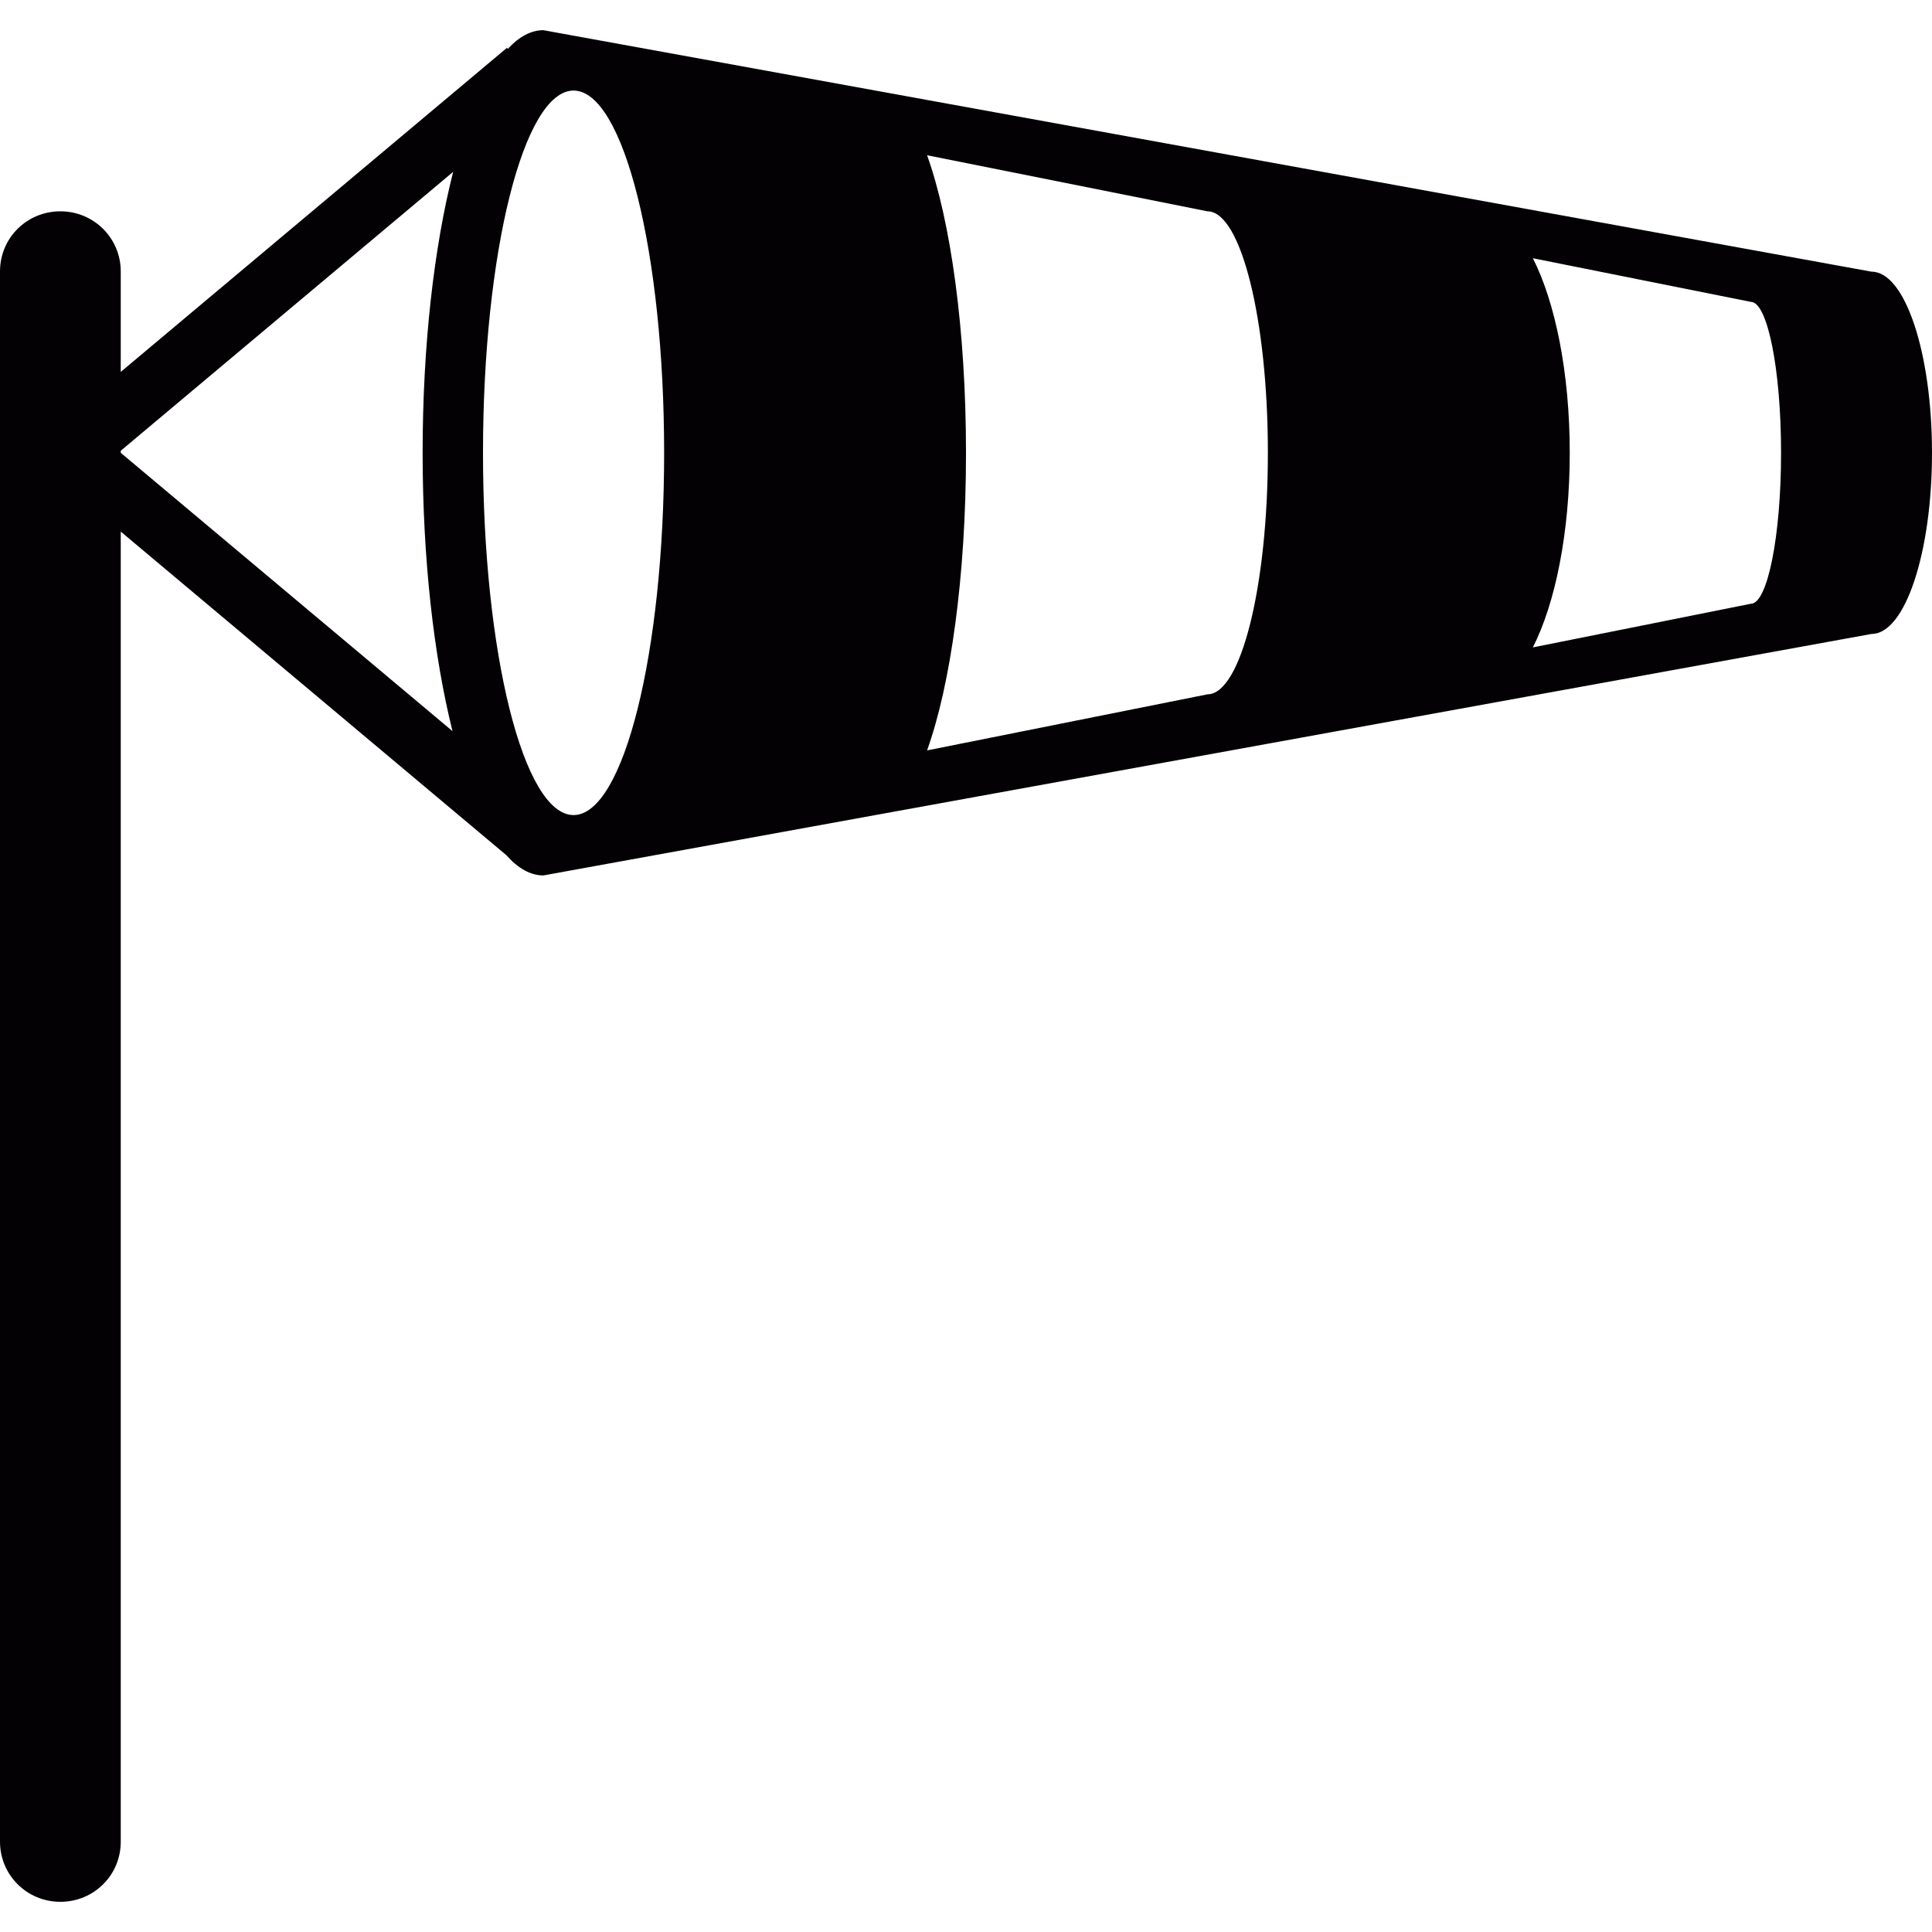 <?xml version="1.0" encoding="iso-8859-1"?>
<!-- Generator: Adobe Illustrator 18.1.1, SVG Export Plug-In . SVG Version: 6.00 Build 0)  -->
<svg version="1.1" id="Capa_1" xmlns="http://www.w3.org/2000/svg" xmlns:xlink="http://www.w3.org/1999/xlink" x="0px" y="0px"
	 viewBox="0 0 32 32" style="enable-background:new 0 0 32 32;" xml:space="preserve">
<g>
	<path style="fill:#030104;" d="M31,4.5l-22-4c-0.205,0-0.402,0.107-0.589,0.309L8.397,0.792L2,6.16V4.496C2,3.946,1.556,3.5,1,3.5
		c-0.553,0-1,0.439-1,0.996v26.008C0,31.055,0.444,31.5,1,31.5c0.553,0,1-0.439,1-0.996V8.805l6.385,5.358
		C8.579,14.382,8.785,14.5,9,14.5l22-4c0.553,0,1-1.343,1-3S31.553,4.5,31,4.5z M7.495,12.11L2,7.5V7.466l5.506-4.62
		C7.191,4.083,7,5.713,7,7.5C7,9.266,7.187,10.879,7.495,12.11z M9.5,13.5c-0.828,0-1.5-2.687-1.5-6s0.672-6,1.5-6s1.5,2.687,1.5,6
		S10.328,13.5,9.5,13.5z M20,11.5l-4.645,0.929C15.745,11.345,16,9.542,16,7.5s-0.255-3.845-0.645-4.929L20,3.5c0.553,0,1,1.791,1,4
		S20.553,11.5,20,11.5z M29,10l-3.611,0.723C25.76,9.994,26,8.822,26,7.5s-0.24-2.494-0.611-3.223L29,5c0.275,0,0.5,1.119,0.5,2.5
		S29.275,10,29,10z"/>
</g>
<g>
</g>
<g>
</g>
<g>
</g>
<g>
</g>
<g>
</g>
<g>
</g>
<g>
</g>
<g>
</g>
<g>
</g>
<g>
</g>
<g>
</g>
<g>
</g>
<g>
</g>
<g>
</g>
<g>
</g>
</svg>
